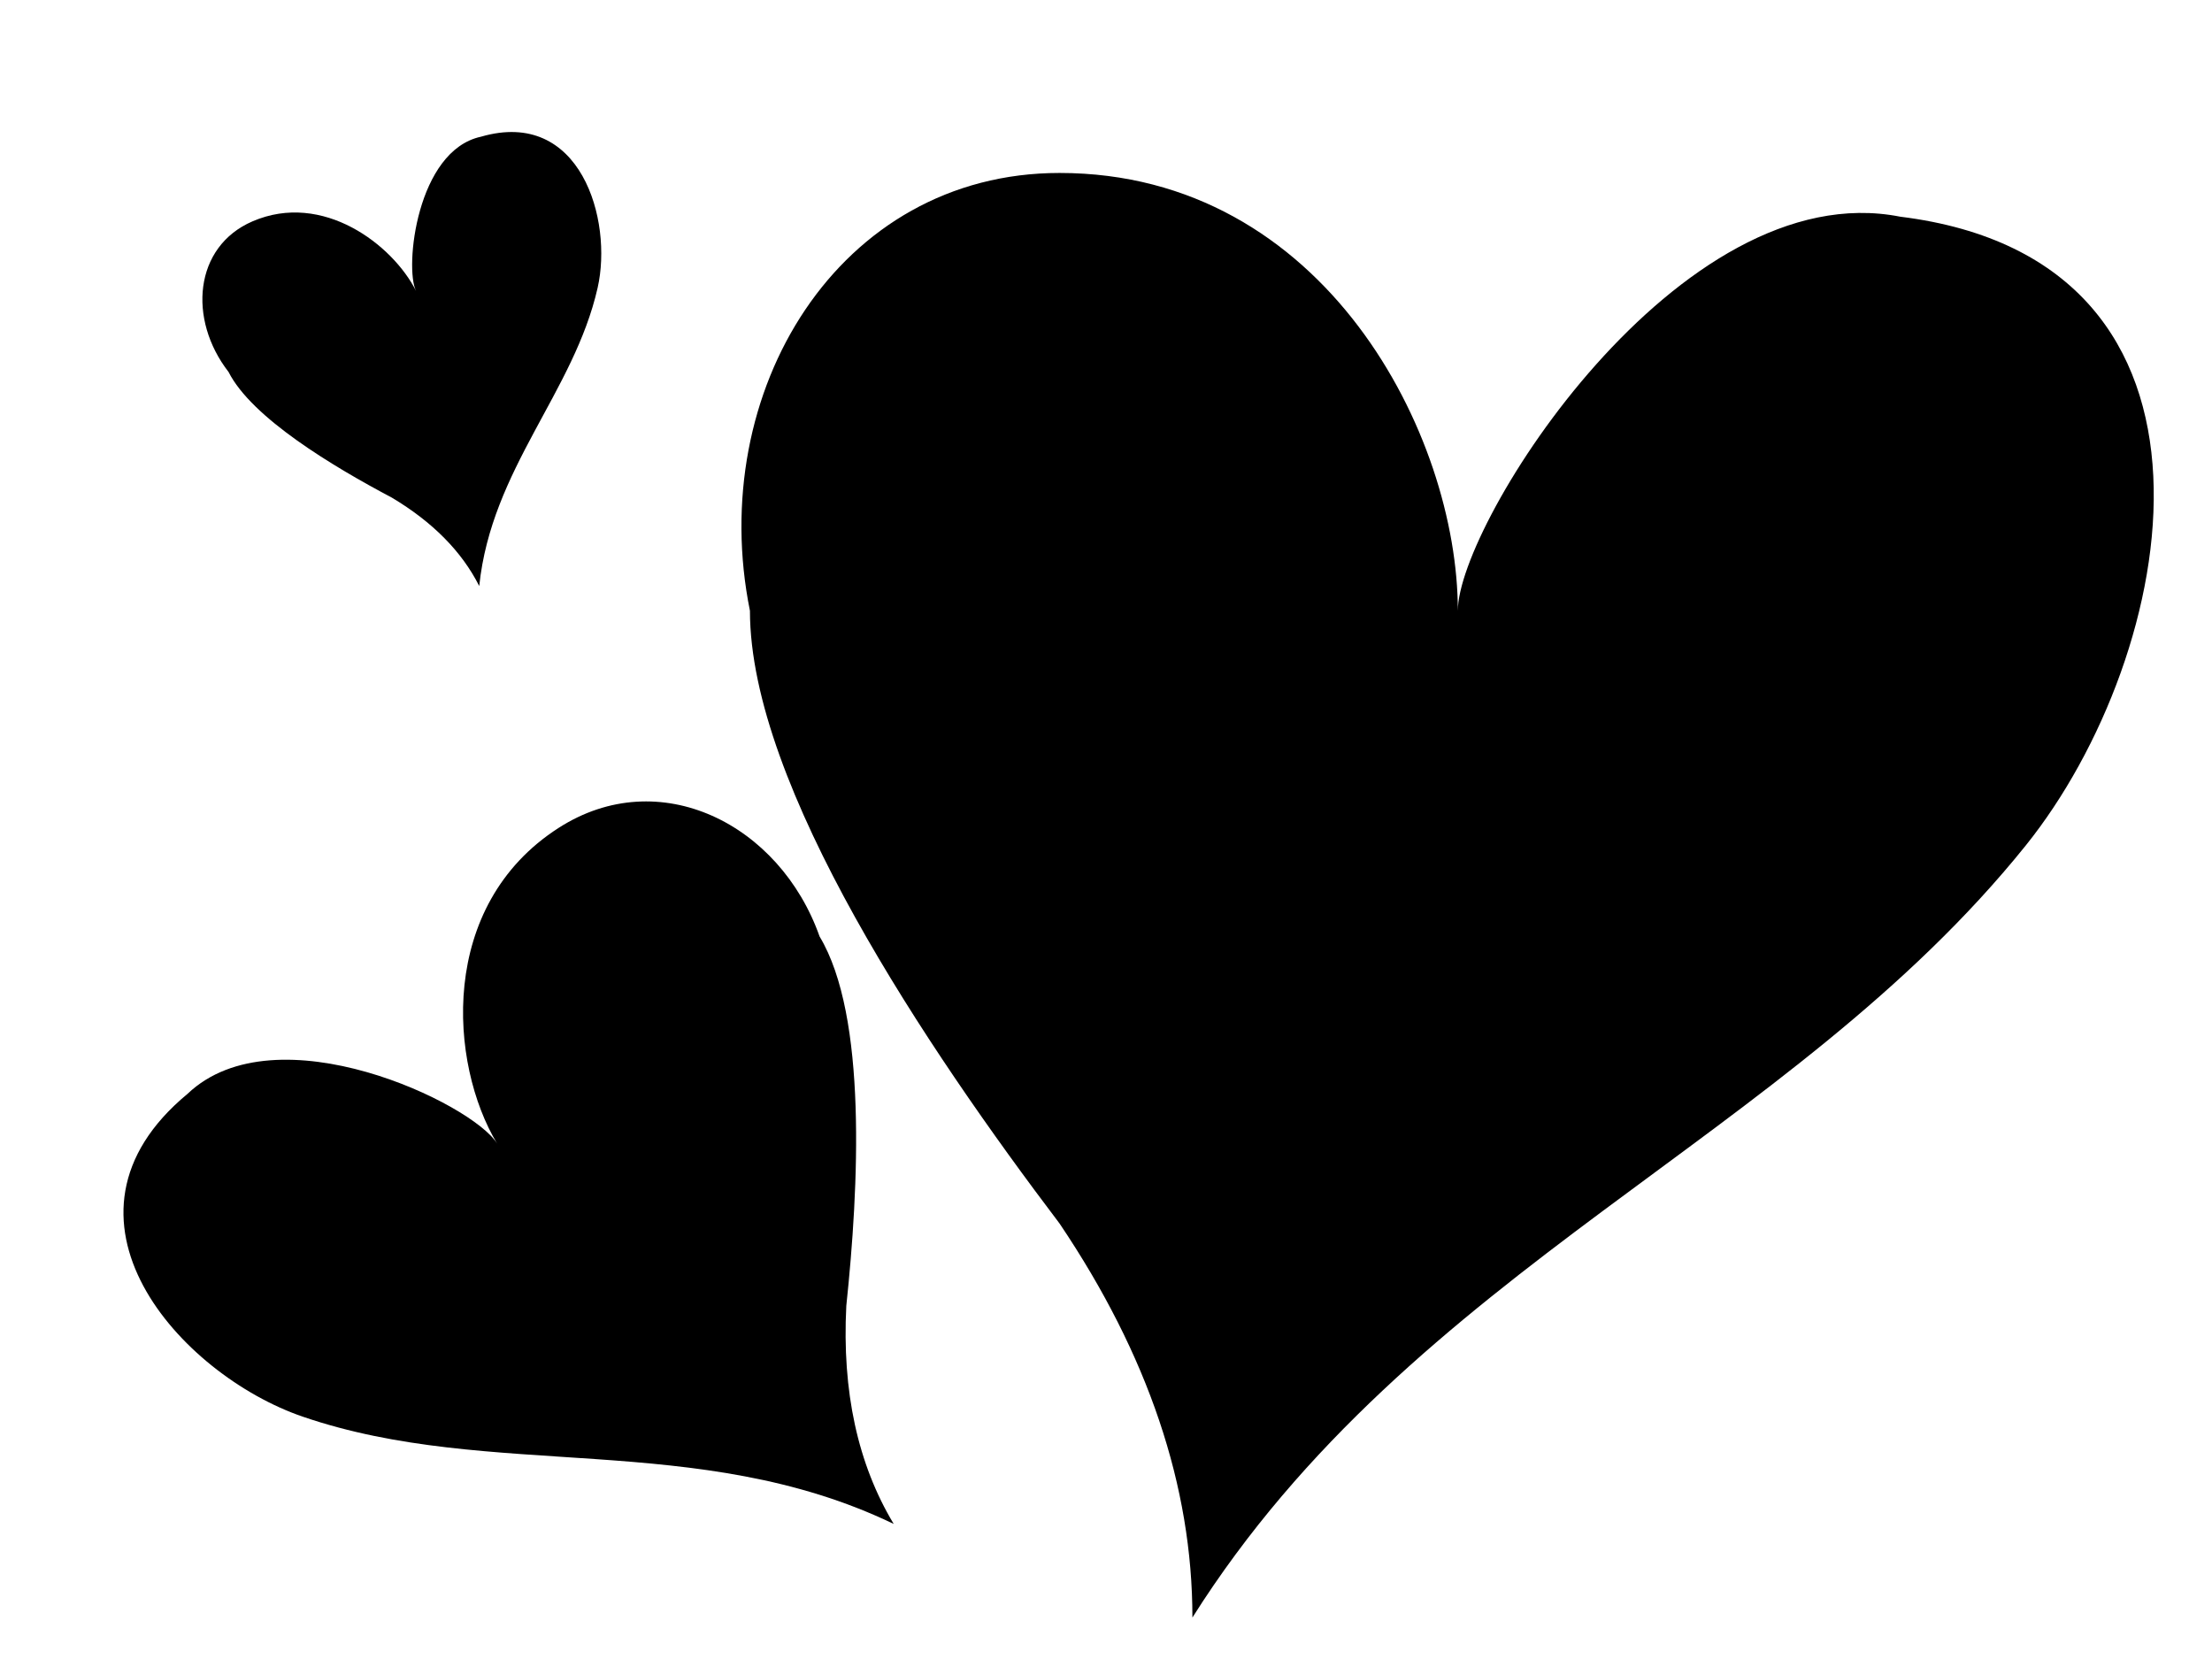 <?xml version="1.0" encoding="utf-8"?>
<!-- Generator: Adobe Illustrator 18.0.0, SVG Export Plug-In . SVG Version: 6.00 Build 0)  -->
<!DOCTYPE svg PUBLIC "-//W3C//DTD SVG 1.0//EN" "http://www.w3.org/TR/2001/REC-SVG-20010904/DTD/svg10.dtd">
<svg version="1.0" id="图层_1" xmlns="http://www.w3.org/2000/svg" xmlns:xlink="http://www.w3.org/1999/xlink" x="0px" y="0px"
	 viewBox="0 0 320 240" style="enable-background:new 0 0 320 240;" xml:space="preserve">
<style type="text/css">
	.st0{fill:#FFCE00;}
</style>
<g id="XMLID_477_">
	<path id="XMLID_370_" d="M153.28,25.021c38.409,0,57.619,37.996,57.619,63.329c0-12.666,32.009-63.329,64.006-57.001
		c51.216,6.339,40.34,63.351,18.145,90.971C258.779,164.95,204.5,183.327,172.501,234c0-18.989-6.409-37.999-19.211-56.988
		c-19.196-25.341-44.8-63.335-44.8-88.653C102.078,56.688,121.29,25.021,153.28,25.021L153.28,25.021z"/>
	<path id="XMLID_369_" d="M80.815,119.767c-17.51,11.239-15.847,34.139-8.902,45.67c-3.479-5.763-31.935-19.432-44.78-7.198
		c-21.597,17.873-1.032,40.634,16.649,46.698c27.293,9.361,57.051,1.838,85.507,15.523c-5.202-8.647-7.49-19.156-6.858-31.549
		c1.808-17.141,3.06-41.921-3.863-53.43C112.813,119.186,95.388,110.408,80.815,119.767L80.815,119.767z"/>
	<path id="XMLID_368_" d="M36.525,32.023c10.18-4.398,20.301,3.398,23.66,10.065c-1.677-3.335,0.09-20.314,9.402-22.313
		c14.41-4.189,19.092,12.047,16.872,21.85c-3.428,15.13-15.372,26.169-17.13,43.153c-2.523-4.995-6.733-9.26-12.648-12.791
		c-8.445-4.466-20.265-11.531-23.621-18.183C27.158,46.203,28.052,35.681,36.525,32.023L36.525,32.023z"/>
</g>
</svg>

